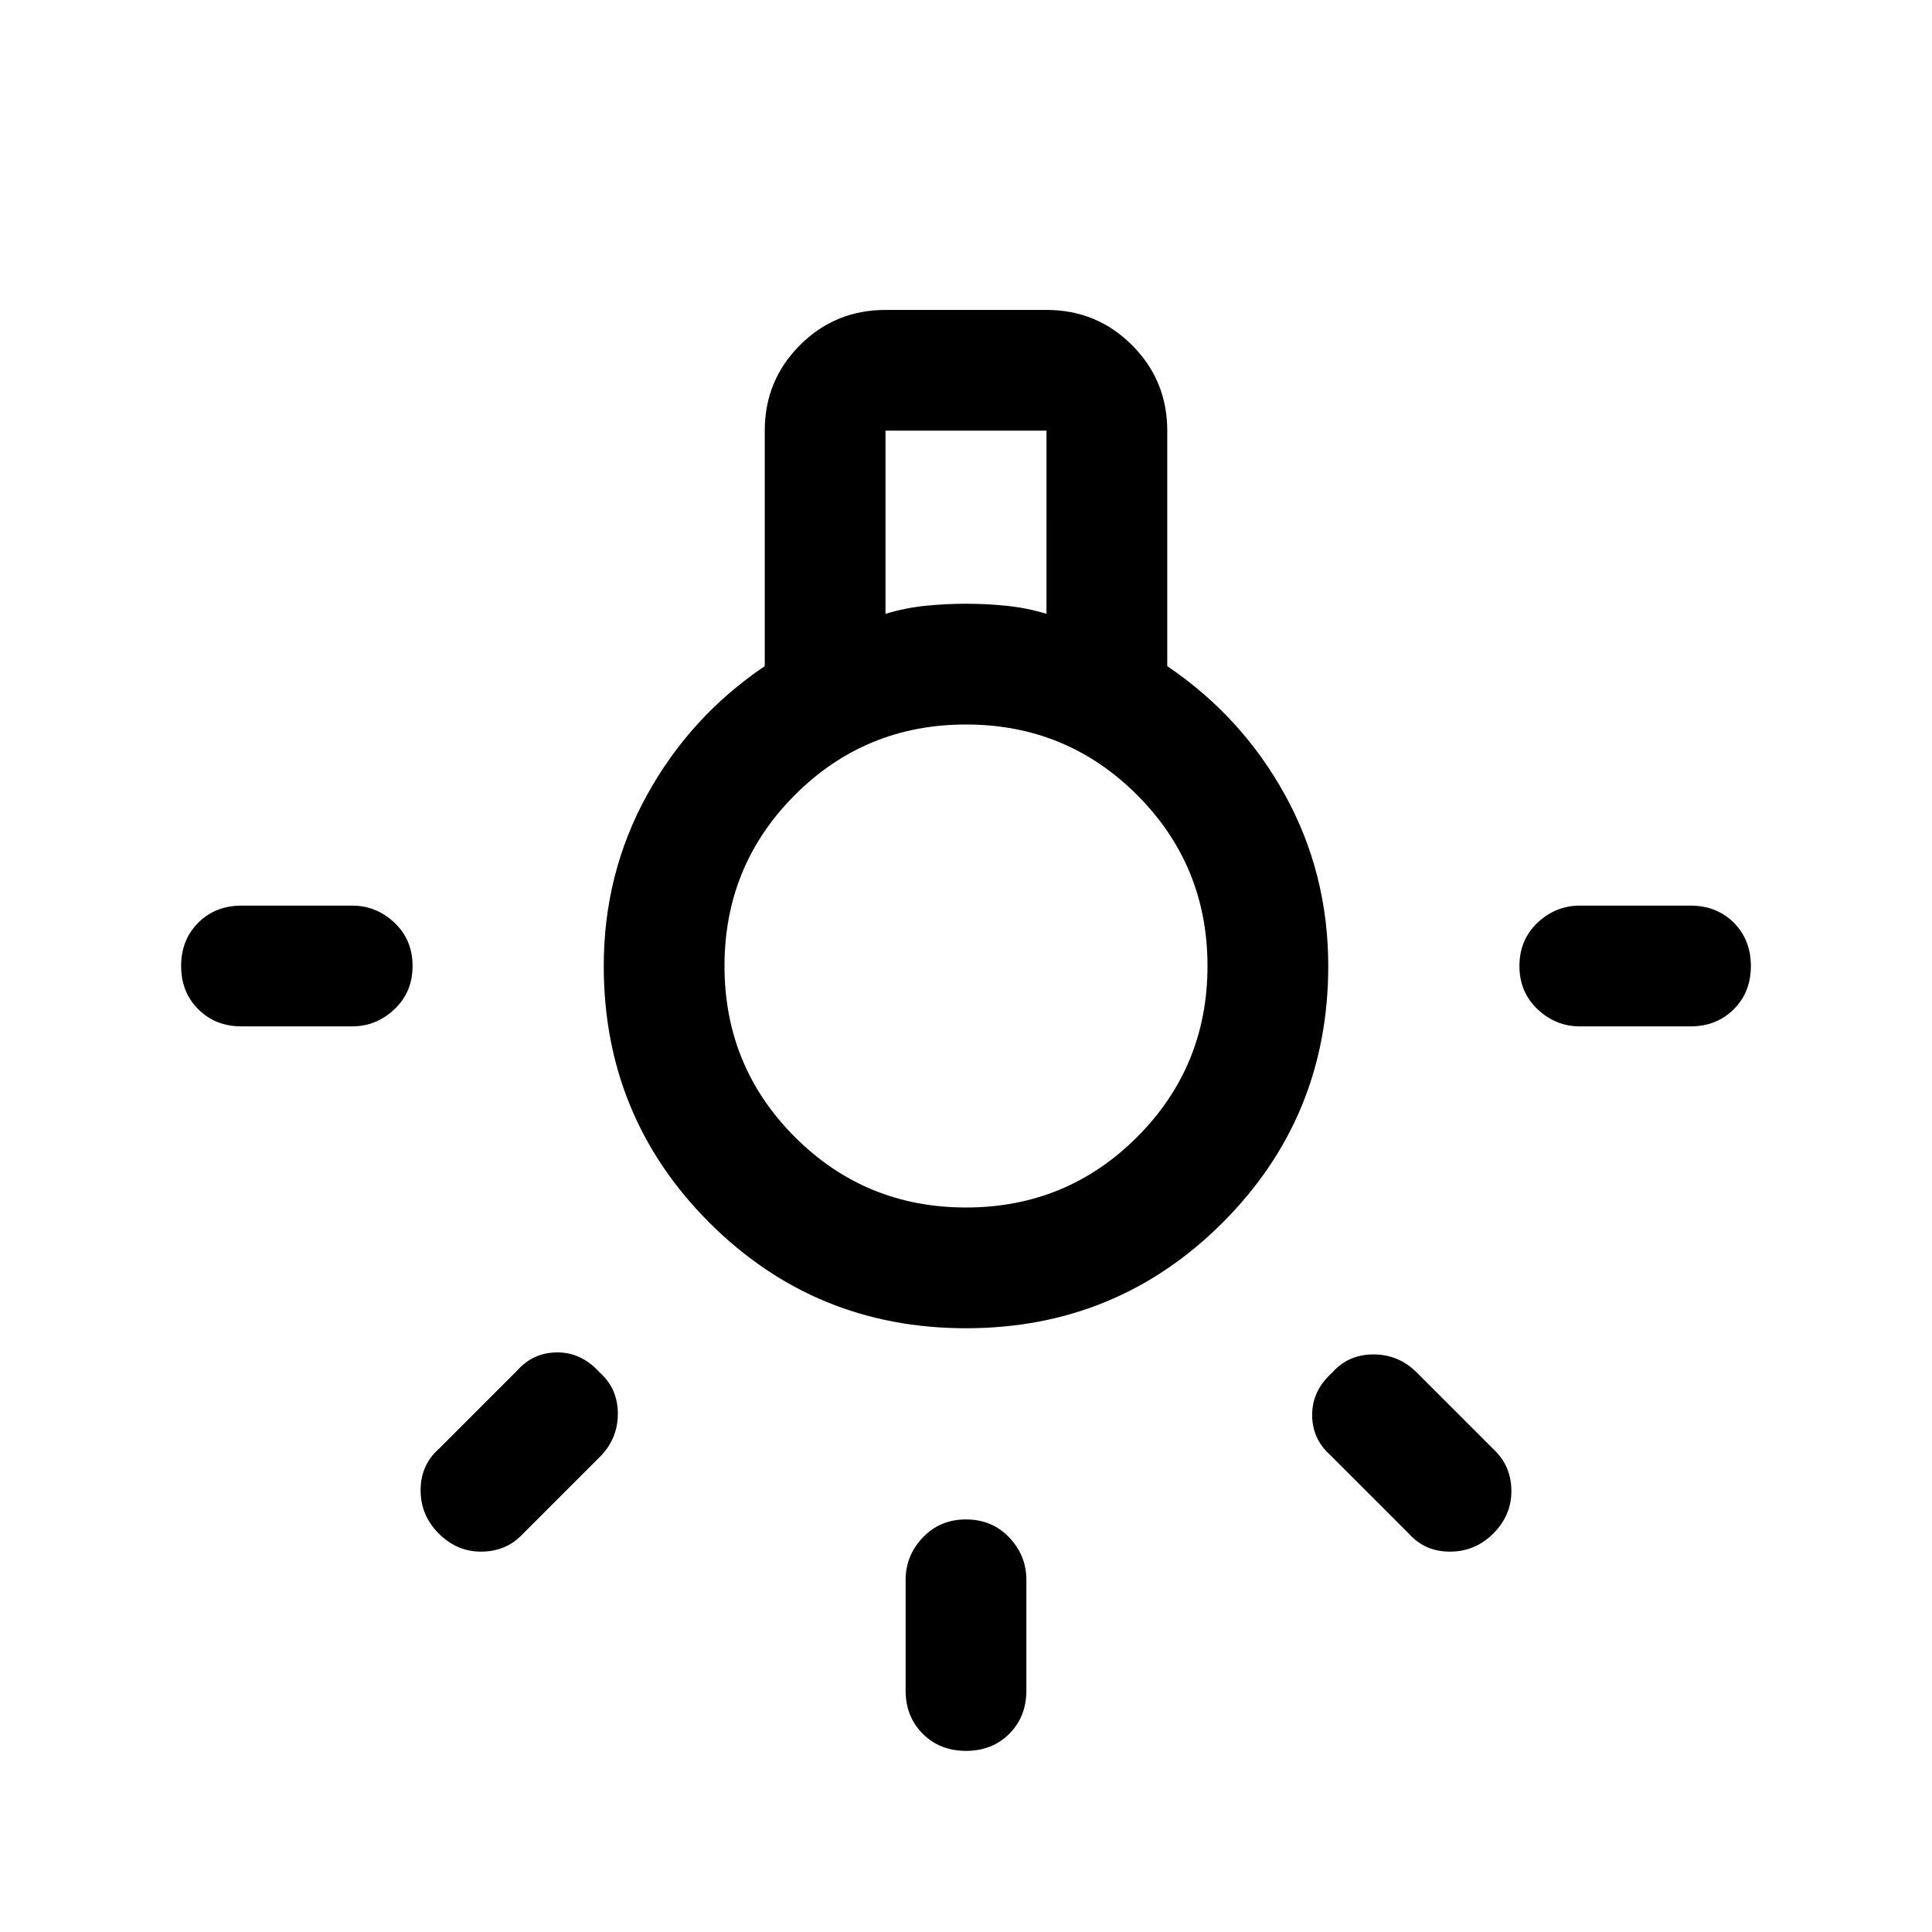 <svg xmlns="http://www.w3.org/2000/svg" height="24" width="24"><path d="M12 21.75q-.325 0-.537-.212-.213-.213-.213-.538v-1.375q0-.3.213-.525.212-.225.537-.225.325 0 .538.225.212.225.212.525V21q0 .325-.212.538-.213.212-.538.212Zm-9-9q-.325 0-.537-.213-.213-.212-.213-.537 0-.325.213-.538.212-.212.537-.212h1.375q.3 0 .525.212.225.213.225.538 0 .325-.225.537-.225.213-.525.213Zm16.625 0q-.3 0-.525-.213-.225-.212-.225-.537 0-.325.225-.538.225-.212.525-.212H21q.325 0 .538.212.212.213.212.538 0 .325-.212.537-.213.213-.538.213Zm-2.125 6.3-.975-.975q-.225-.2-.225-.5t.25-.525q.2-.225.512-.225.313 0 .538.225l.975.975q.2.2.2.5t-.225.525q-.225.225-.538.225-.312 0-.512-.225Zm-12.05 0q-.225-.225-.225-.538 0-.312.225-.512l.975-.975q.2-.225.5-.225t.525.25q.225.2.225.512 0 .313-.225.538l-.975.975q-.2.2-.5.2t-.525-.225ZM12 16.5q-1.875 0-3.188-1.312Q7.5 13.875 7.5 12q0-1.15.538-2.125.537-.975 1.462-1.6V5.35q0-.625.438-1.063.437-.437 1.062-.437h2q.625 0 1.062.437.438.438.438 1.063v2.925q.925.625 1.463 1.6.537.975.537 2.125 0 1.875-1.312 3.188Q13.875 16.5 12 16.5Zm-1-8.875q.25-.075.5-.1.25-.025.5-.025t.5.025q.25.025.5.1V5.35h-2ZM12 15q1.25 0 2.125-.875T15 12q0-1.25-.875-2.125T12 9q-1.25 0-2.125.875T9 12q0 1.25.875 2.125T12 15Zm0-3Z"/></svg>
